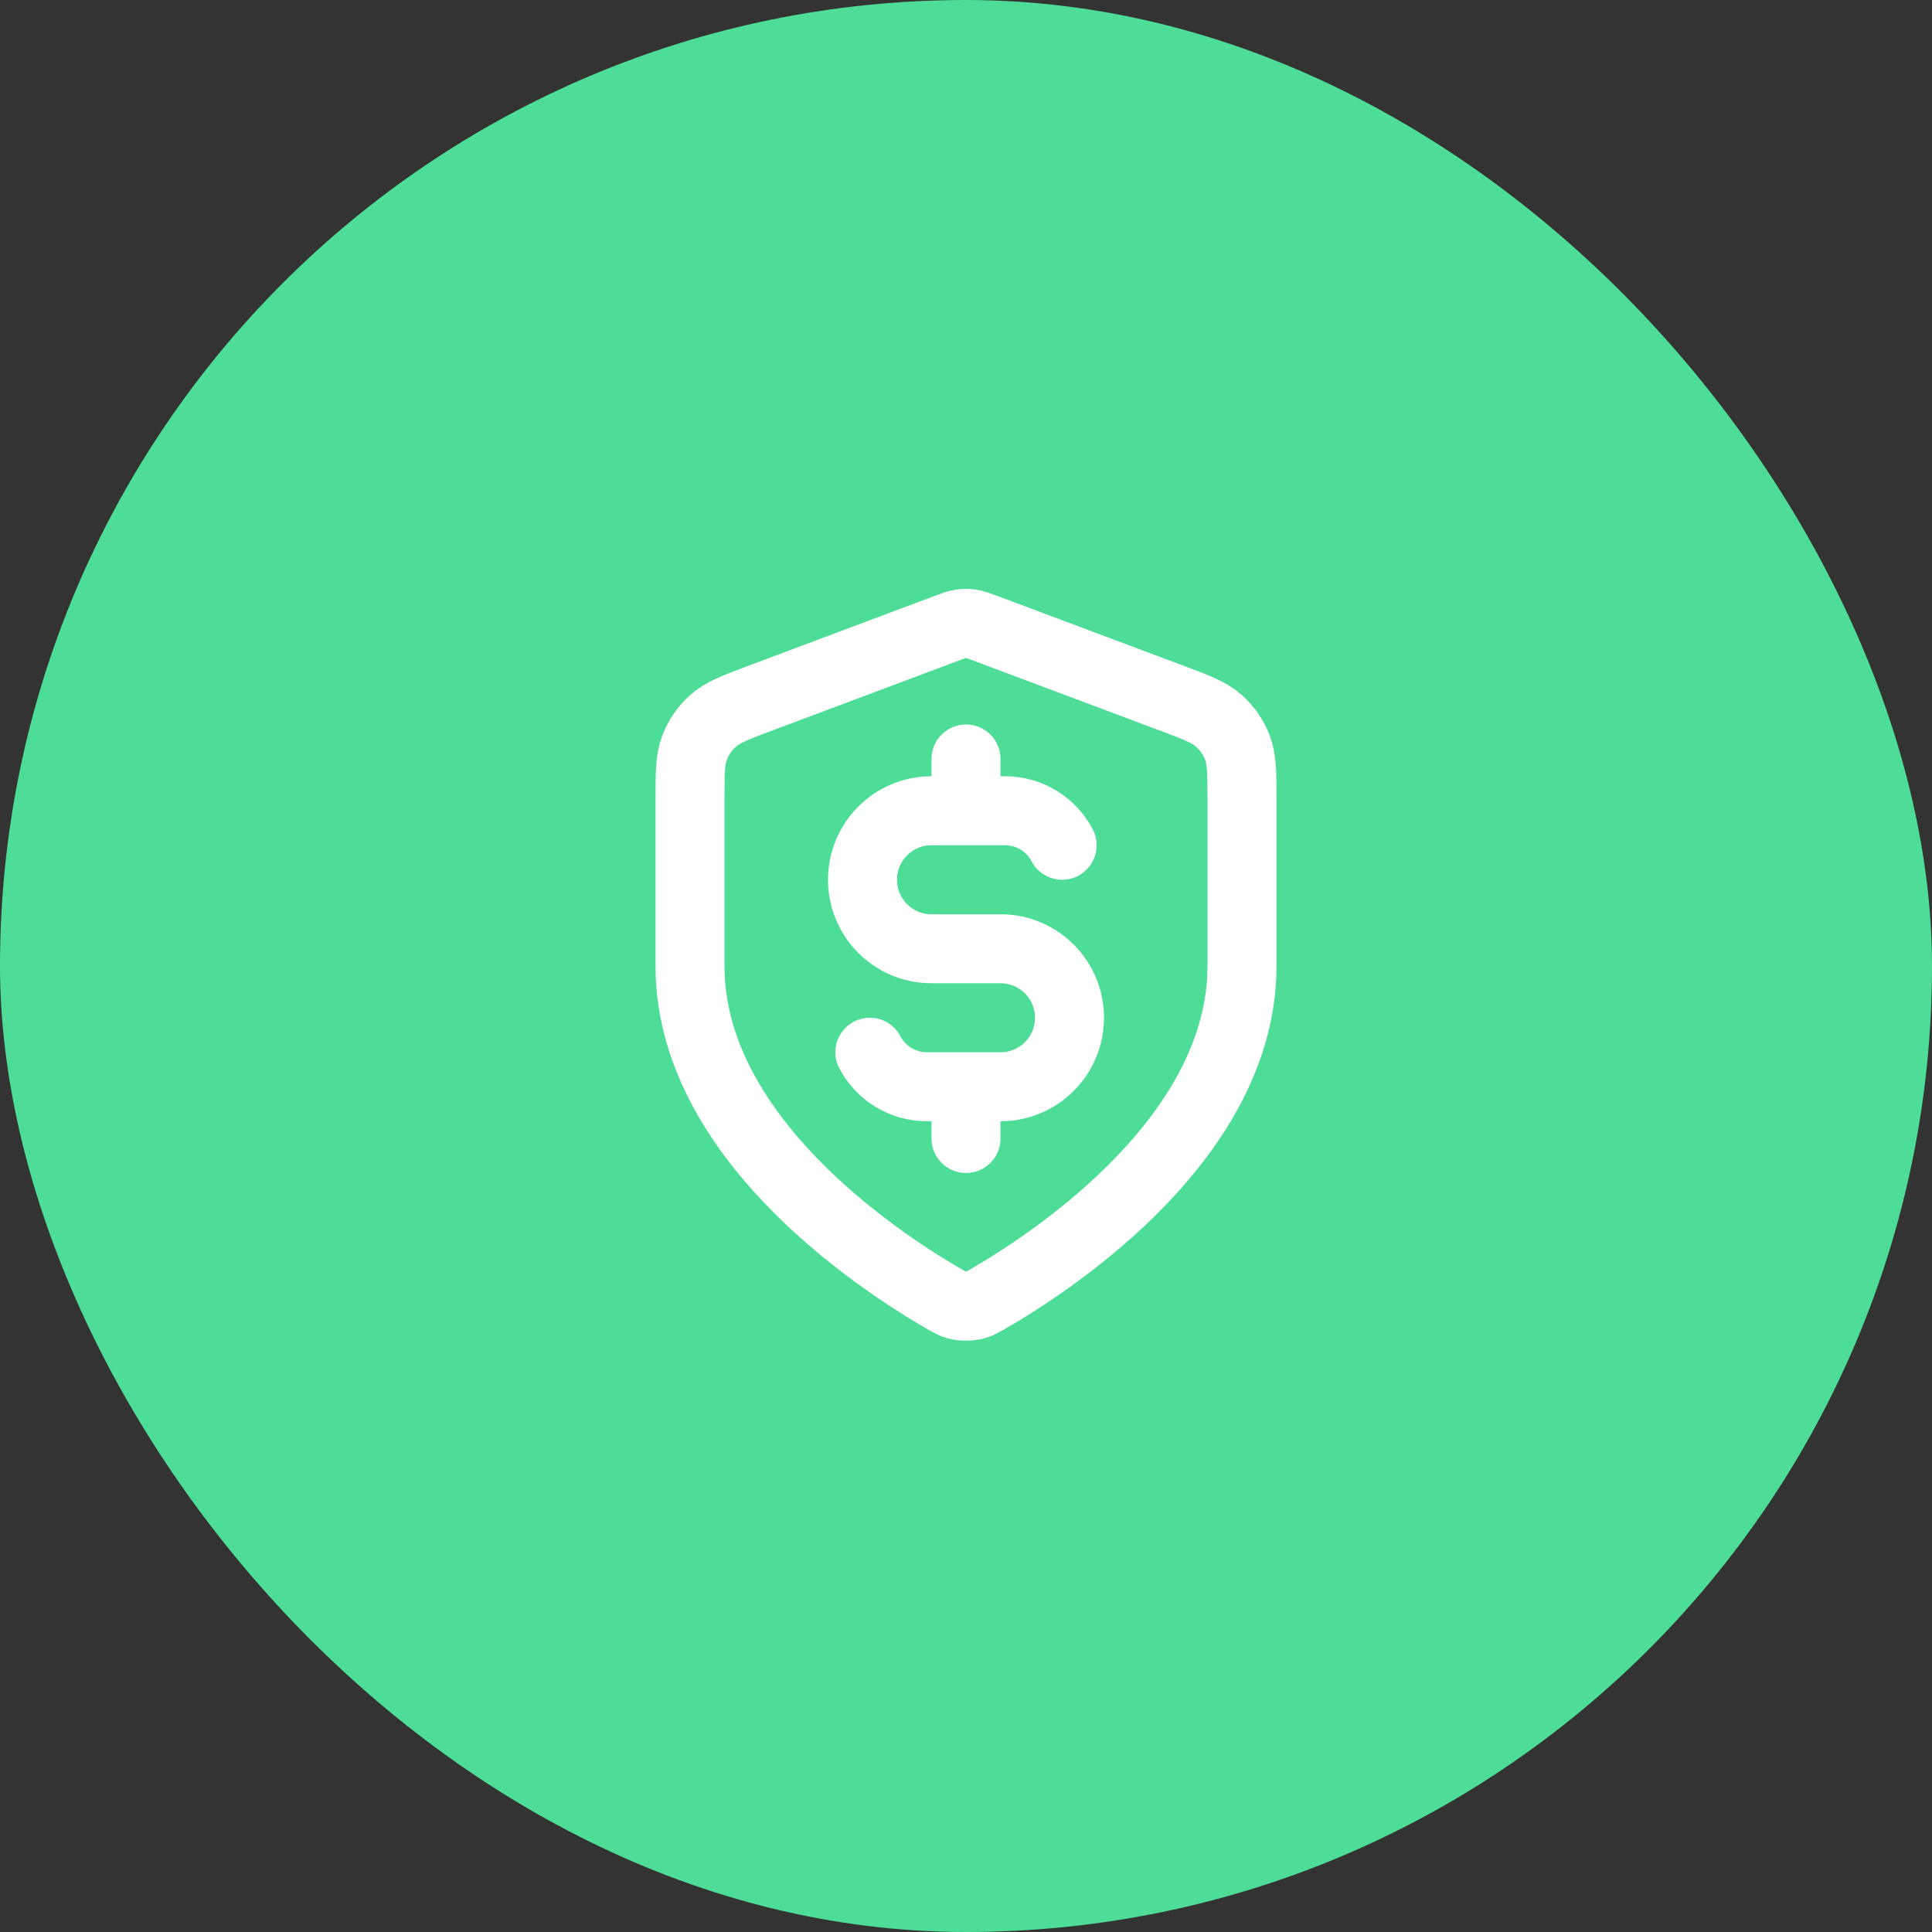 <svg width="56" height="56" viewBox="0 0 56 56" fill="none" xmlns="http://www.w3.org/2000/svg">
<rect x="0" y="0" width="56" height="56" fill="#333333" stroke="none"/>
<rect width="56" height="56" rx="28" fill="#4DDD96"/>
<path d="M25.213 30.5C25.525 31.095 26.149 31.5 26.867 31.5H29C30.105 31.5 31 30.605 31 29.5C31 28.396 30.105 27.5 29 27.5H27C25.895 27.5 25 26.605 25 25.5C25 24.396 25.895 23.5 27 23.5H29.133C29.851 23.5 30.475 23.906 30.787 24.5M28 22V23.5M28 31.5V33M36 28C36 32.909 30.646 36.479 28.698 37.615C28.477 37.744 28.366 37.809 28.21 37.842C28.088 37.868 27.912 37.868 27.79 37.842C27.634 37.809 27.523 37.744 27.302 37.615C25.354 36.479 20 32.909 20 28V23.218C20 22.418 20 22.019 20.131 21.675C20.246 21.372 20.434 21.101 20.678 20.886C20.953 20.643 21.328 20.502 22.076 20.222L27.438 18.211C27.646 18.133 27.75 18.094 27.857 18.079C27.952 18.065 28.048 18.065 28.143 18.079C28.25 18.094 28.354 18.133 28.562 18.211L33.924 20.222C34.672 20.502 35.047 20.643 35.322 20.886C35.566 21.101 35.754 21.372 35.869 21.675C36 22.019 36 22.418 36 23.218V28Z" stroke="white" stroke-width="2" stroke-linecap="round" stroke-linejoin="round"/>
</svg>
